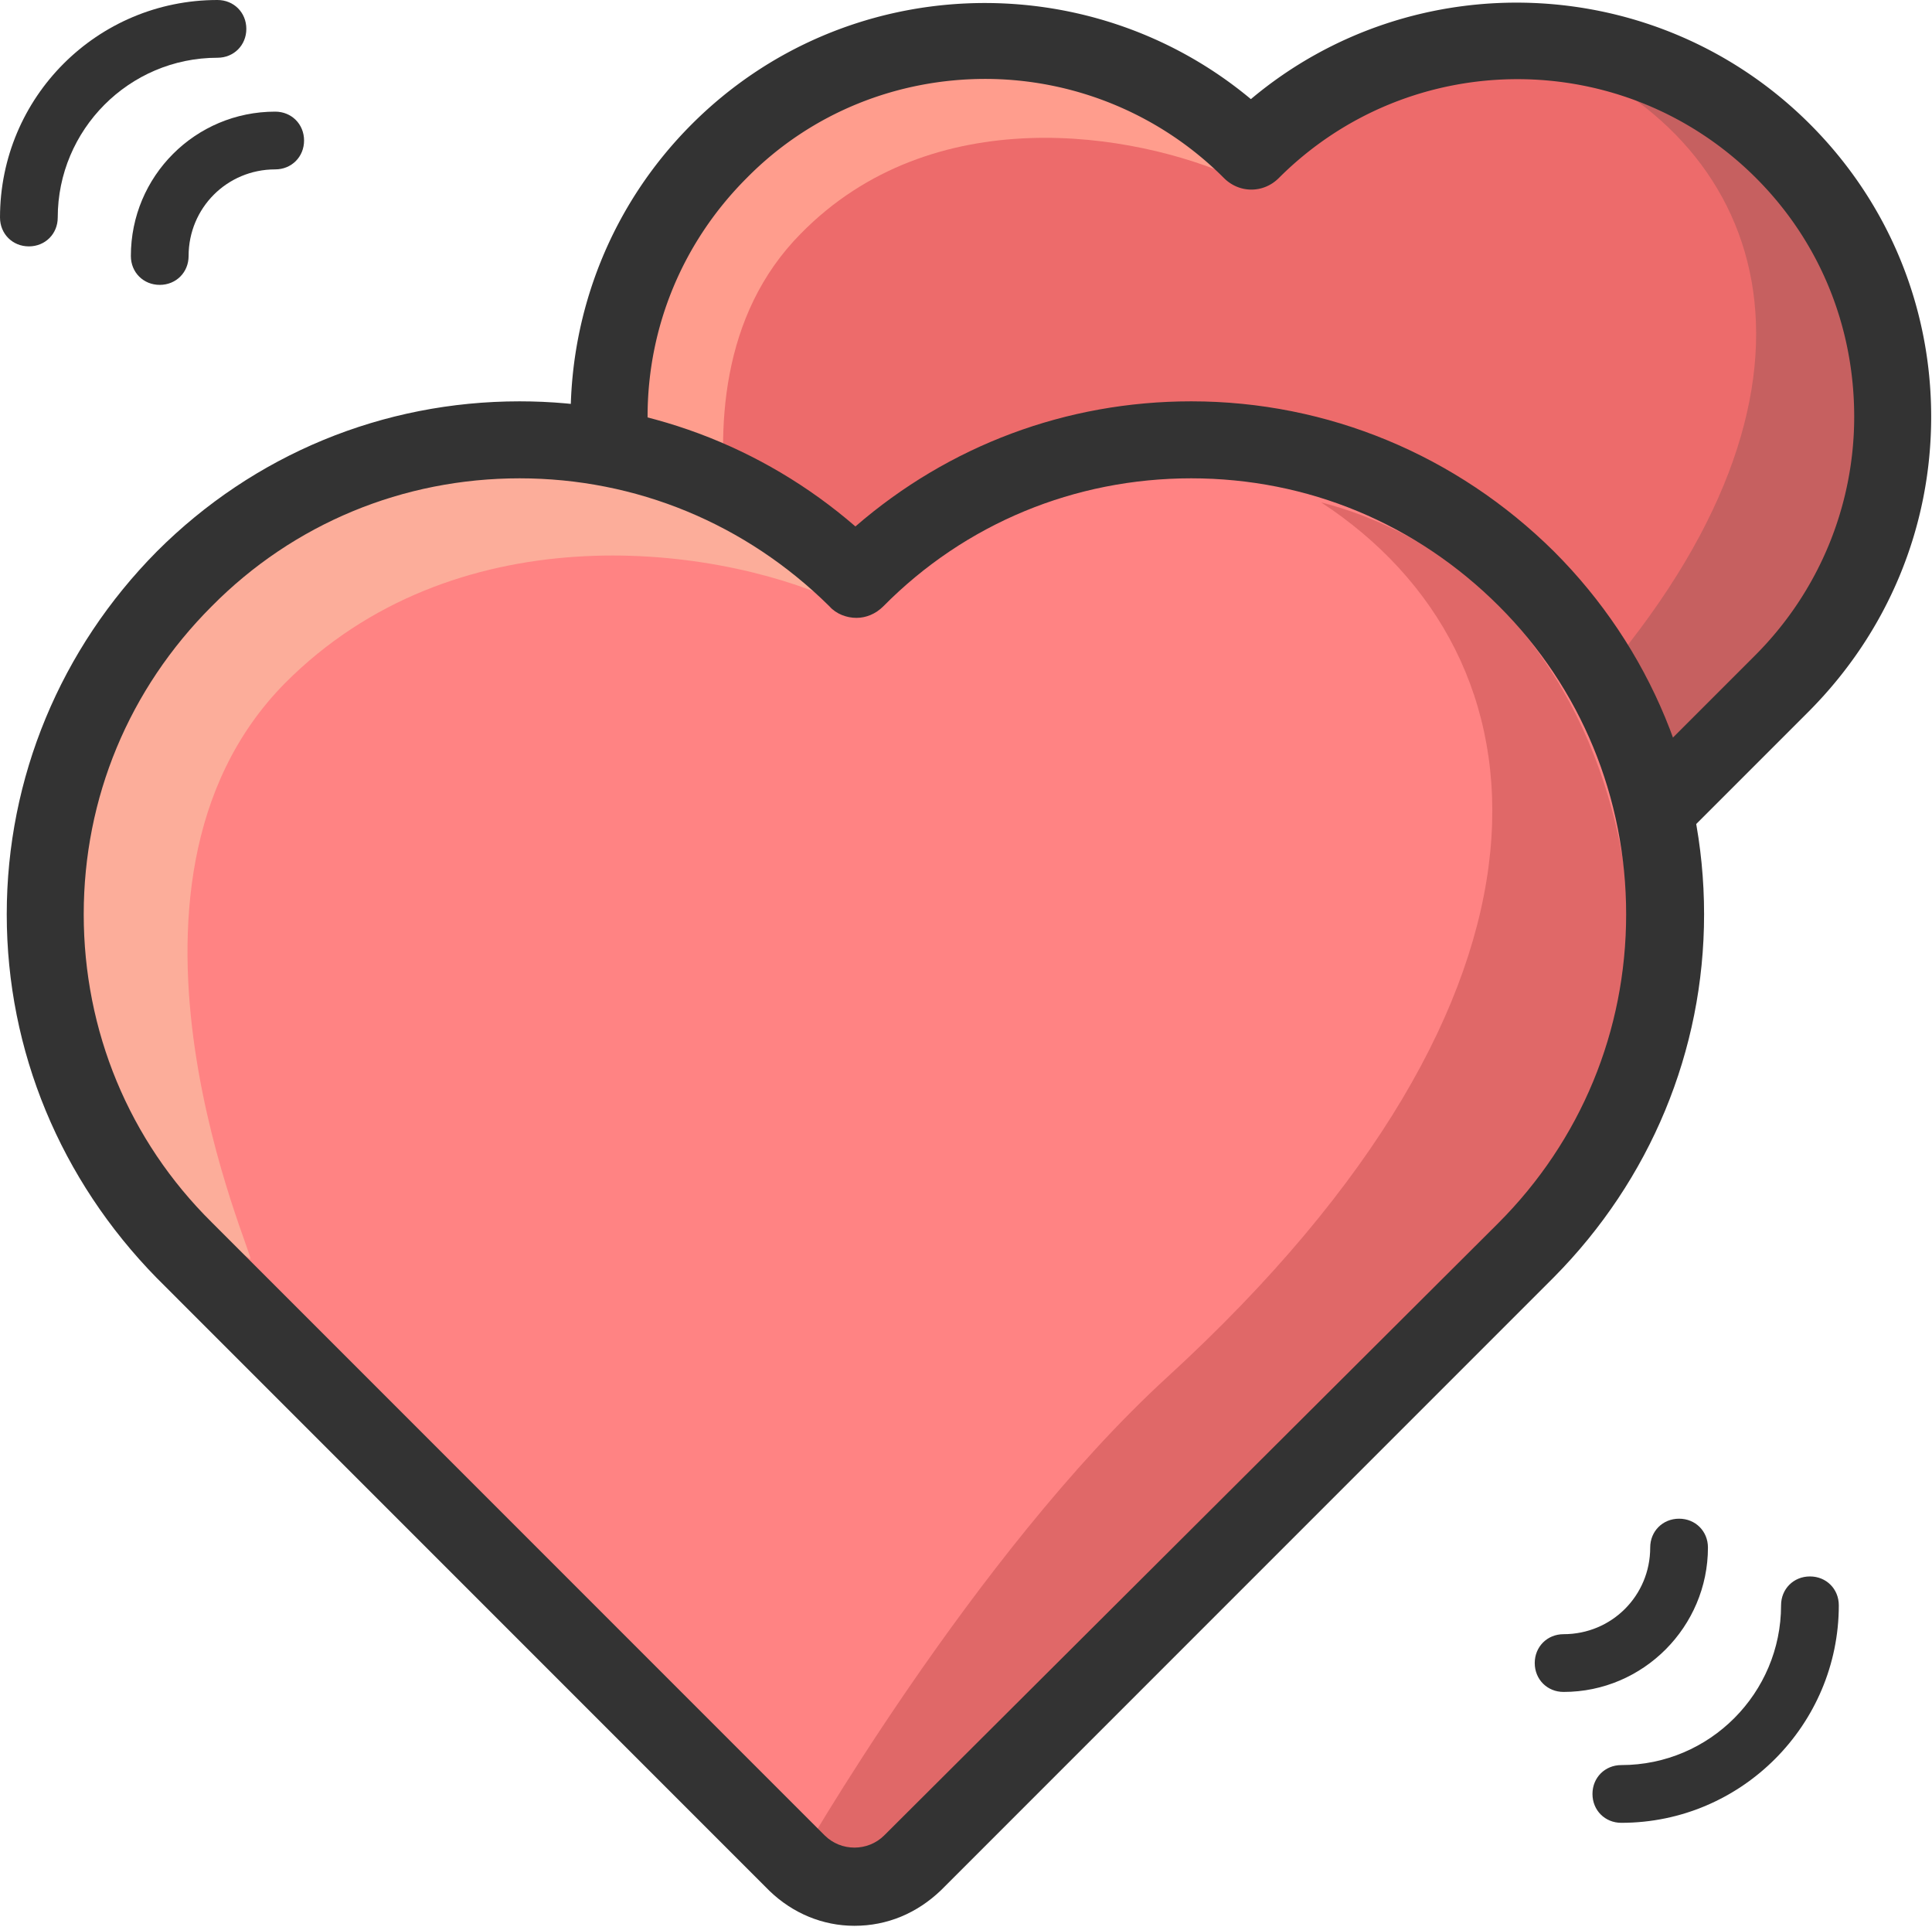 <?xml version="1.0" standalone="no"?><!DOCTYPE svg PUBLIC "-//W3C//DTD SVG 1.1//EN" "http://www.w3.org/Graphics/SVG/1.1/DTD/svg11.dtd"><svg t="1568877514588" class="icon" viewBox="0 0 1027 1024" version="1.1" xmlns="http://www.w3.org/2000/svg" p-id="6253" xmlns:xlink="http://www.w3.org/1999/xlink" width="200.586" height="200"><defs><style type="text/css"></style></defs><path d="M947.792 80.304c-78.258-78.258-204.595-78.258-282.853 0-78.258-78.258-204.595-78.258-282.853 0s-78.258 204.595 0 282.853l258.302 258.302c13.299 13.299 34.781 13.299 48.08 0l258.302-258.302c78.769-78.258 78.769-205.107 1.023-282.853z" fill="#ED6B6B" p-id="6254"></path><path d="M861.35 47.568C960.068 112.016 974.389 253.187 796.391 416.352c-81.838 75.189-155.493 204.595-155.493 204.595 13.299 13.299 34.781 13.299 48.08 0l258.302-258.302c78.258-77.746 55.752-277.738-85.93-315.077z" fill="#C66060" p-id="6255"></path><path d="M657.266 94.625c-78.258-78.258-204.595-100.252-282.342-21.994-77.746 77.746-66.494 230.681 35.804 294.106 3.069 2.046-70.074-156.515 14.833-242.446 70.074-71.608 176.975-54.218 231.704-29.666z" fill="#FF9D8D" p-id="6256"></path><path d="M664.939 651.636c-14.322 0-28.132-5.626-38.362-15.856L367.764 377.479c-85.93-85.93-85.93-225.566 0-311.497 81.327-81.327 210.733-85.419 297.175-13.299 86.442-72.631 215.848-68.028 297.175 13.299 41.431 41.431 64.448 96.671 64.448 155.493s-23.017 114.062-64.448 156.004l-258.302 258.302c-10.741 10.23-24.551 15.856-38.873 15.856zM523.768 41.942c-46.034 0-92.068 17.391-126.849 52.683-33.758 33.758-52.683 78.769-52.683 126.849s18.925 93.091 52.683 126.849l258.302 258.302c5.115 5.115 13.81 5.115 19.437 0l258.302-258.302c33.758-33.758 52.683-79.281 52.683-126.849 0-48.08-18.414-93.091-52.172-126.849-70.074-70.074-183.624-70.074-253.698 0-8.184 8.184-20.971 8.184-29.155 0A179.379 179.379 0 0 0 523.768 41.942z" fill="#333333" p-id="6257"></path><path d="M811.224 307.916c-98.717-98.717-257.79-98.717-356.507 0-98.717-98.717-257.79-98.717-356.507 0s-98.717 257.79 0 356.507l325.818 325.818c16.879 16.879 43.988 16.879 60.867 0l325.818-325.818c98.717-98.717 98.717-258.302 0.511-356.507z" fill="#FF8383" p-id="6258"></path><path d="M702.277 266.997c124.292 81.327 142.705 259.325-81.838 464.943-103.321 94.625-196.412 257.79-196.412 257.79 16.879 16.879 43.988 16.879 60.867 0l325.818-325.818c98.717-98.206 70.585-350.37-108.436-396.915z" fill="#E06868" p-id="6259"></path><path d="M444.487 319.169c-98.717-98.717-257.79-120.2-356.507-21.483-98.206 98.206-83.884 290.525 45.011 371.341 4.092 2.557-88.488-197.435 18.414-305.87 89.51-90.022 224.543-74.677 293.083-43.988z" fill="#FCAD9A" p-id="6260"></path><path d="M454.205 1023.489c-16.879 0-32.735-6.649-45.011-18.414L83.376 679.257C32.227 627.085 3.584 558.545 3.584 485.914c0-72.631 28.643-141.171 79.792-192.831 51.66-51.66 120.2-79.792 192.831-79.792 65.982 0 128.895 23.528 178.509 66.494 49.614-42.965 112.016-66.494 178.509-66.494 72.631 0 141.171 28.643 192.831 79.792 51.149 51.149 79.792 119.688 79.792 192.831 0 72.631-28.643 141.171-79.792 192.831l-325.818 325.818c-12.787 12.276-28.643 18.925-46.034 18.925zM276.207 254.21c-61.89 0-120.2 24.04-163.676 68.028C68.543 366.226 44.503 424.024 44.503 485.914c0 61.89 24.04 120.2 68.028 163.676l325.818 325.818c8.695 8.695 23.017 8.695 31.712 0L796.391 650.102c43.988-43.988 68.028-102.298 68.028-164.188 0-61.89-24.04-120.2-67.516-163.676-43.988-43.988-101.786-68.028-163.676-68.028s-120.2 24.04-163.676 68.028c-4.092 4.092-9.207 6.138-14.322 6.138s-10.741-2.046-14.322-6.138c-44.499-43.988-102.809-68.028-164.699-68.028zM831.172 899.197c-8.695 0-15.345-6.649-15.345-15.345s6.649-15.345 15.345-15.345c25.574 0 46.034-20.46 46.034-46.034 0-8.695 6.649-15.345 15.345-15.345s15.345 6.649 15.345 15.345c0 41.942-34.27 76.723-76.723 76.723zM861.862 968.759c-8.695 0-15.345-6.649-15.345-15.345s6.649-15.345 15.345-15.345c47.057 0 84.907-38.362 84.907-84.907 0-8.695 6.649-15.345 15.345-15.345s15.345 6.649 15.345 15.345c0 63.425-51.66 115.596-115.596 115.596zM84.911 151.401c-8.695 0-15.345-6.649-15.345-15.345 0-42.454 34.27-76.723 76.723-76.723 8.695 0 15.345 6.649 15.345 15.345s-6.649 15.345-15.345 15.345c-25.574 0-46.034 20.46-46.034 46.034 0 8.695-6.649 15.345-15.345 15.345zM15.348 130.941c-8.695 0-15.345-6.649-15.345-15.345 0-63.936 51.66-115.596 115.596-115.596 8.695 0 15.345 6.649 15.345 15.345s-6.649 15.345-15.345 15.345c-47.057 0-84.907 38.362-84.907 84.907 0 8.695-6.649 15.345-15.345 15.345z" fill="#333333" p-id="6261"></path></svg>